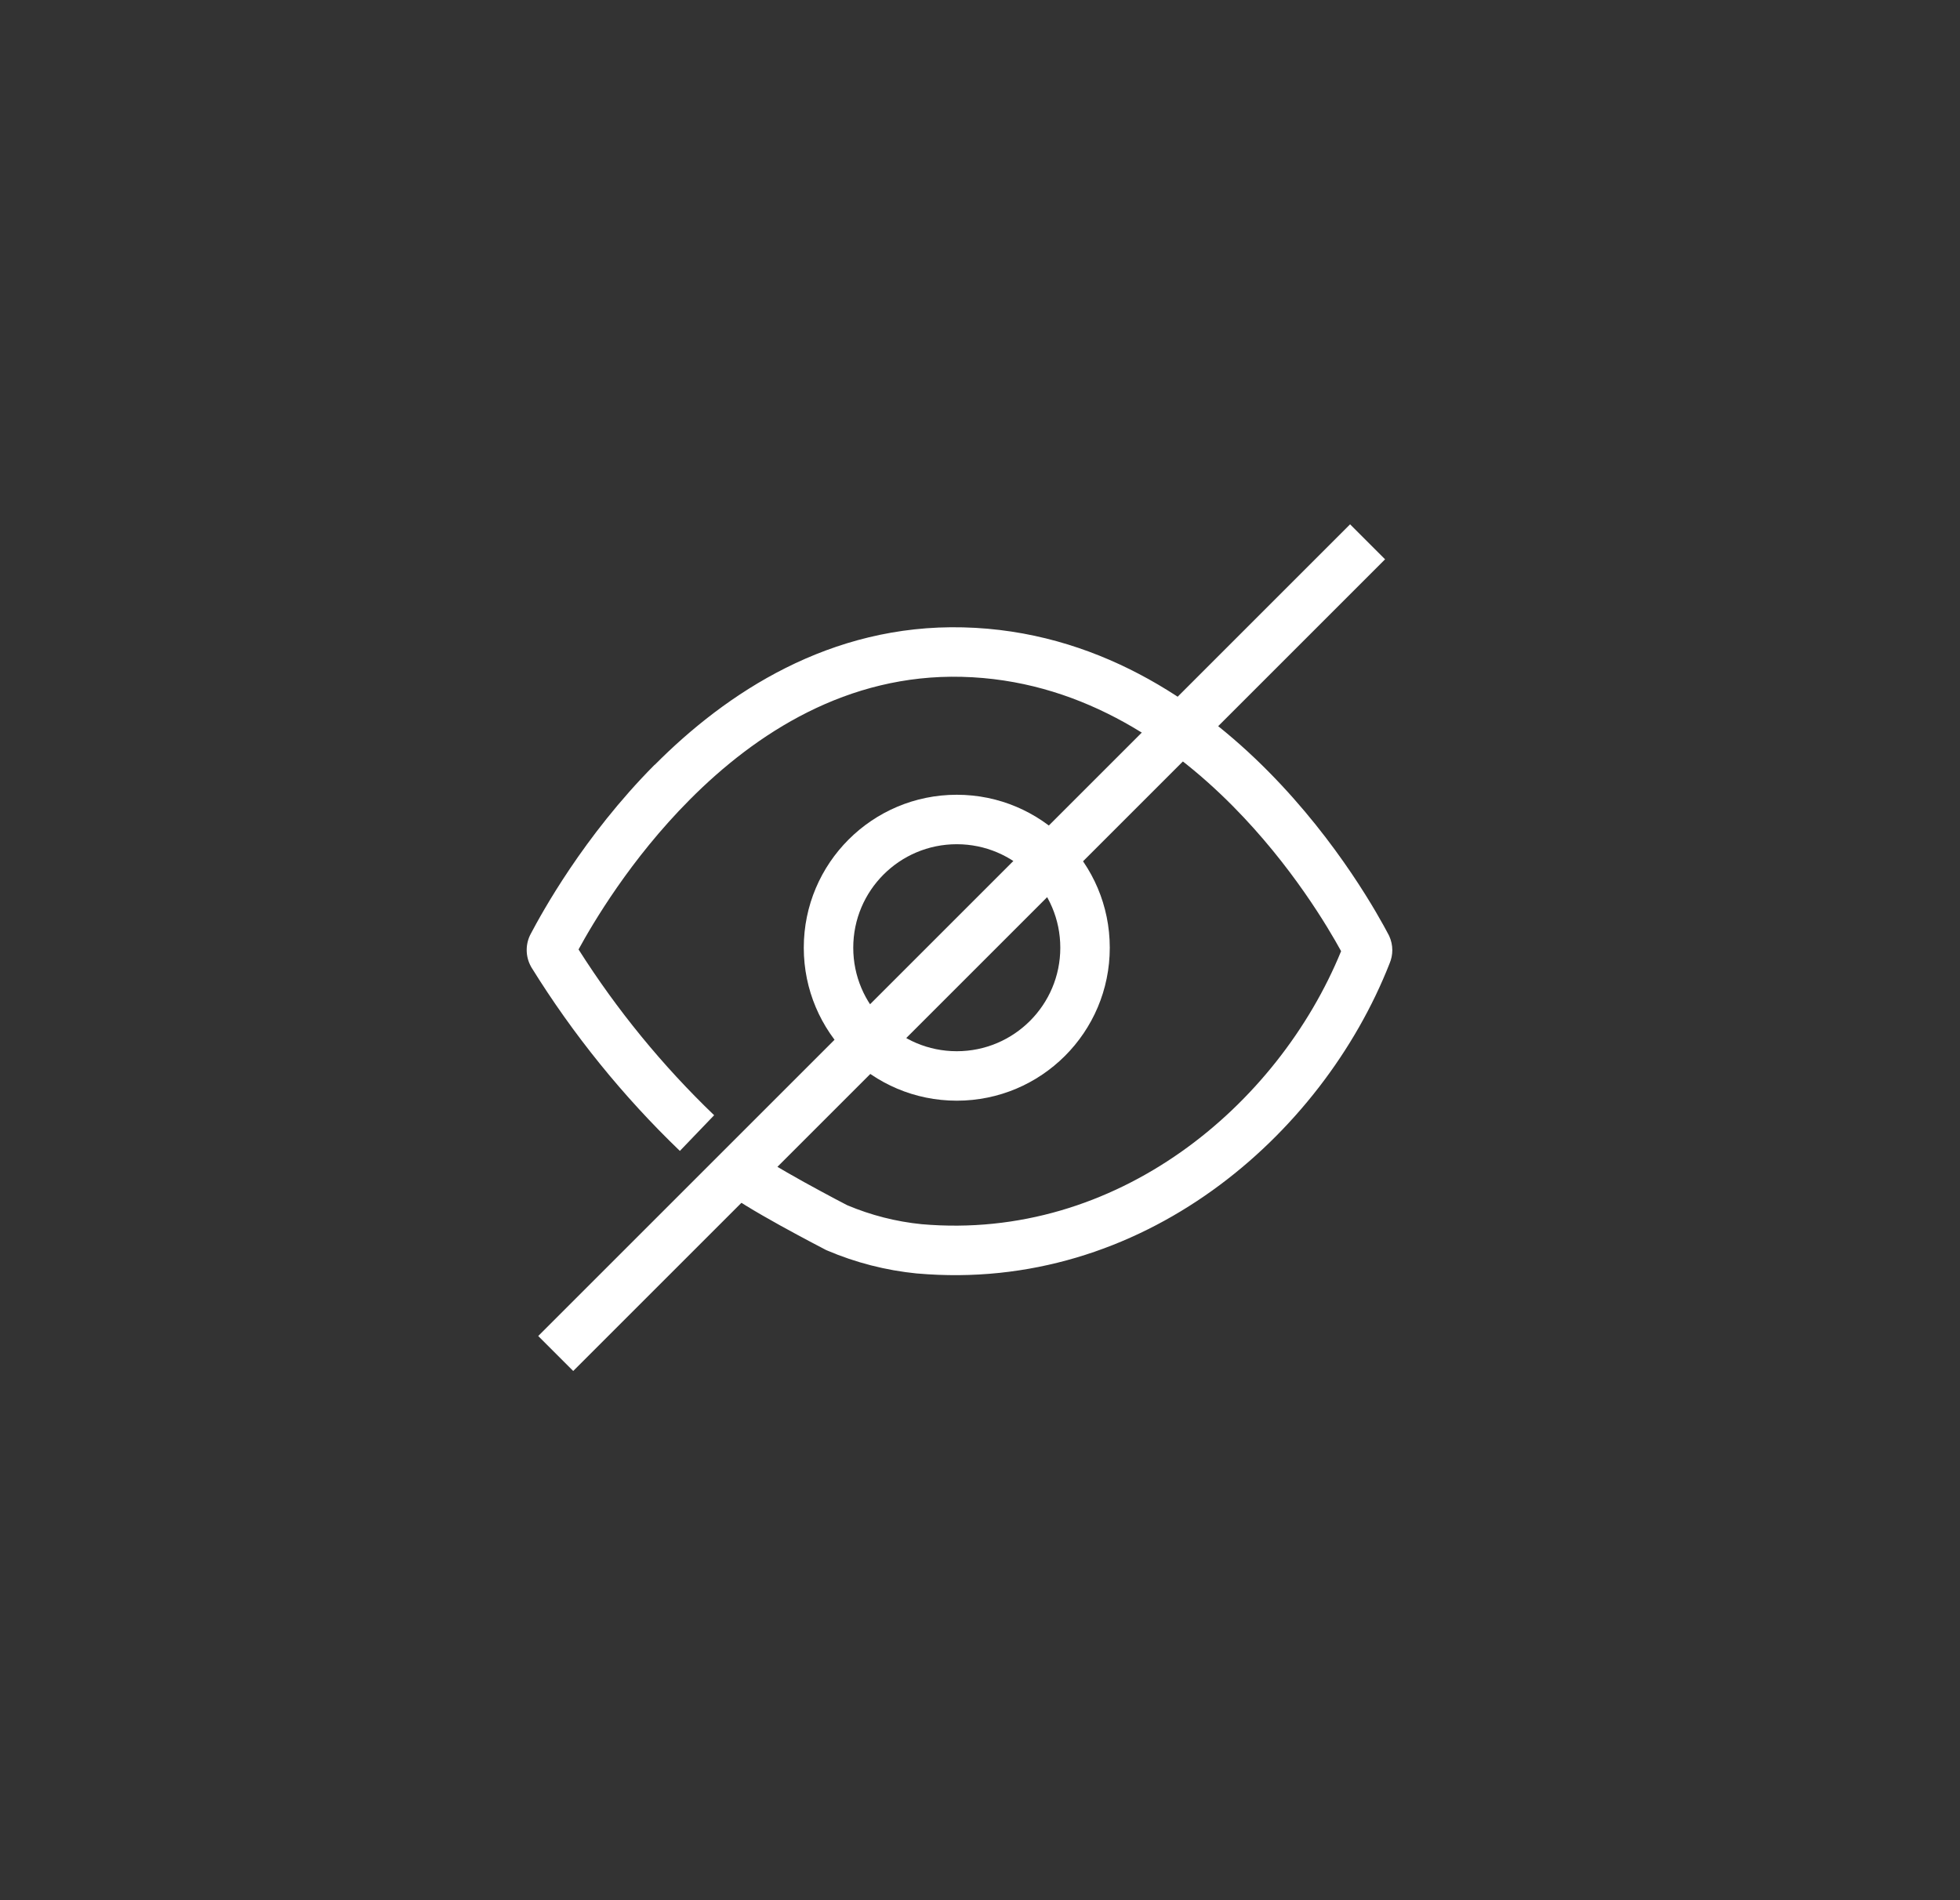 <svg fill="none" height="32" viewBox="0 0 33 32" width="33" xmlns="http://www.w3.org/2000/svg"><rect x="0" y="0" width="33" height="32" fill="#333333" stroke="none"/><g clip-rule="evenodd" fill="#fff" fill-rule="evenodd"><path d="m11.024 12.88c1.204-1.211 2.949-2.371 5.192-2.315 2.233.055 3.957 1.232 5.141 2.429 1.185 1.198 1.867 2.453 2.023 2.749l.005.01.005.01c.034.075.052.156.052.238 0 .077-.016.153-.046.224-1.14 2.902-4.168 5.553-7.953 5.221l-.005-0c-.521-.052-1.031-.182-1.513-.388l-.014-.006-.014-.007-.017-.009-.047-.025c-.041-.021-.099-.052-.17-.089-.141-.075-.332-.177-.529-.286-.196-.109-.403-.227-.575-.333-.086-.053-.167-.105-.235-.153-.06-.043-.138-.101-.196-.165l.62-.557c-.002-.002-.003-.004-.003-.004 0-0.0.016.014.06.045.048.034.113.076.191.124.156.096.35.207.541.313.191.106.377.205.515.279.069.037.126.067.166.087l.046.024.002.001c.399.168.821.276 1.252.319 3.286.287 5.995-1.991 7.062-4.598-.219-.4-.833-1.442-1.818-2.438-1.103-1.115-2.634-2.134-4.569-2.182-1.925-.048-3.462.944-4.581 2.07-.999 1.004-1.632 2.083-1.871 2.521.646 1.019 1.412 1.956 2.283 2.792l-.577.601c-.958-.921-1.797-1.958-2.497-3.087l-.005-.008-.004-.008c-.048-.086-.073-.182-.073-.281 0-.096.024-.191.07-.275.178-.336.883-1.635 2.084-2.844z"/><path d="m16.109 14.217c-.963 0-1.743.78-1.743 1.743s.78 1.743 1.743 1.743c.962 0 1.743-.78 1.743-1.743s-.78-1.743-1.743-1.743zm-2.576 1.743c0-1.423 1.153-2.576 2.576-2.576s2.576 1.153 2.576 2.576-1.153 2.576-2.576 2.576-2.576-1.153-2.576-2.576z"/><path d="m9.062 22.499 13.669-13.669.589.589-13.669 13.669z"/></g></svg>